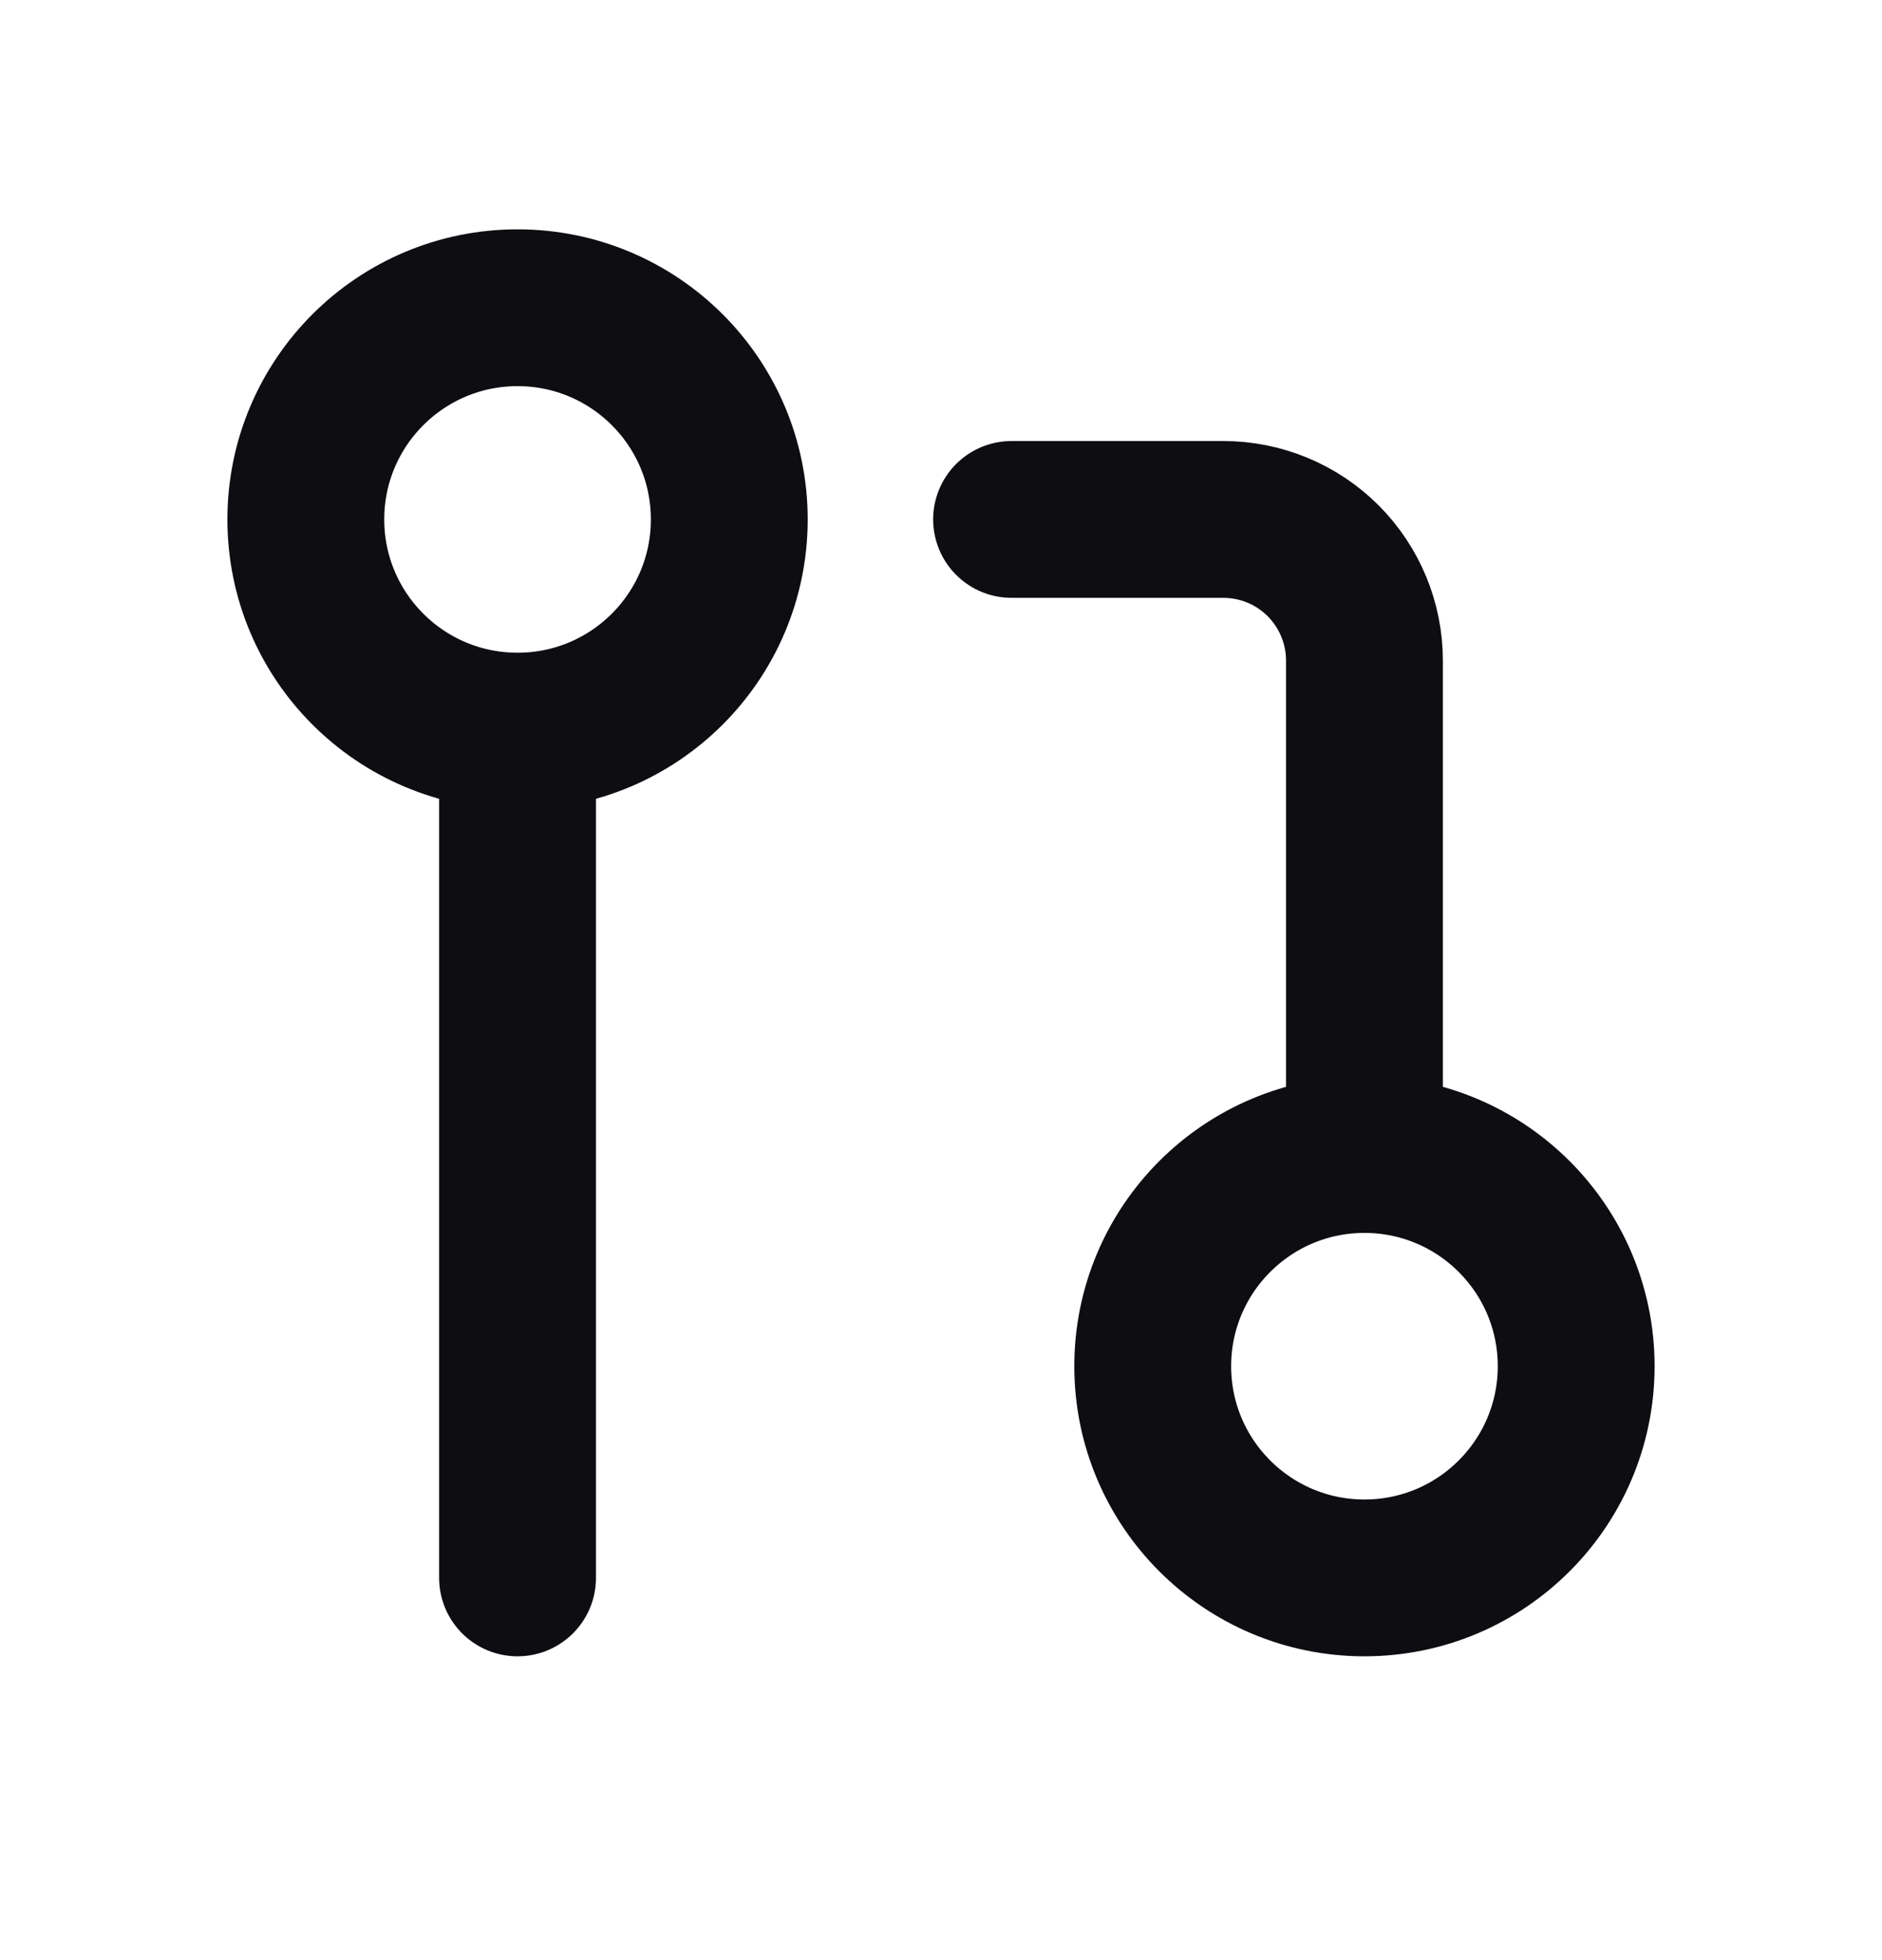 <svg width="24" height="25" viewBox="0 0 24 25" fill="none" xmlns="http://www.w3.org/2000/svg">
<path d="M17.4 14.725C15.909 14.725 14.7 15.934 14.7 17.425C14.7 18.916 15.909 20.125 17.4 20.125C18.891 20.125 20.1 18.916 20.1 17.425C20.1 15.934 18.891 14.725 17.4 14.725ZM17.4 14.725V8.425C17.4 7.947 17.21 7.49 16.873 7.152C16.535 6.814 16.077 6.625 15.6 6.625H12.9M6.6 9.325V20.125M6.6 9.325C8.091 9.325 9.3 8.116 9.3 6.625C9.3 5.134 8.091 3.925 6.6 3.925C5.109 3.925 3.9 5.134 3.9 6.625C3.9 8.116 5.109 9.325 6.6 9.325Z" stroke="#0D0D12" stroke-width="2" stroke-linecap="round" stroke-linejoin="round"/>
</svg>
